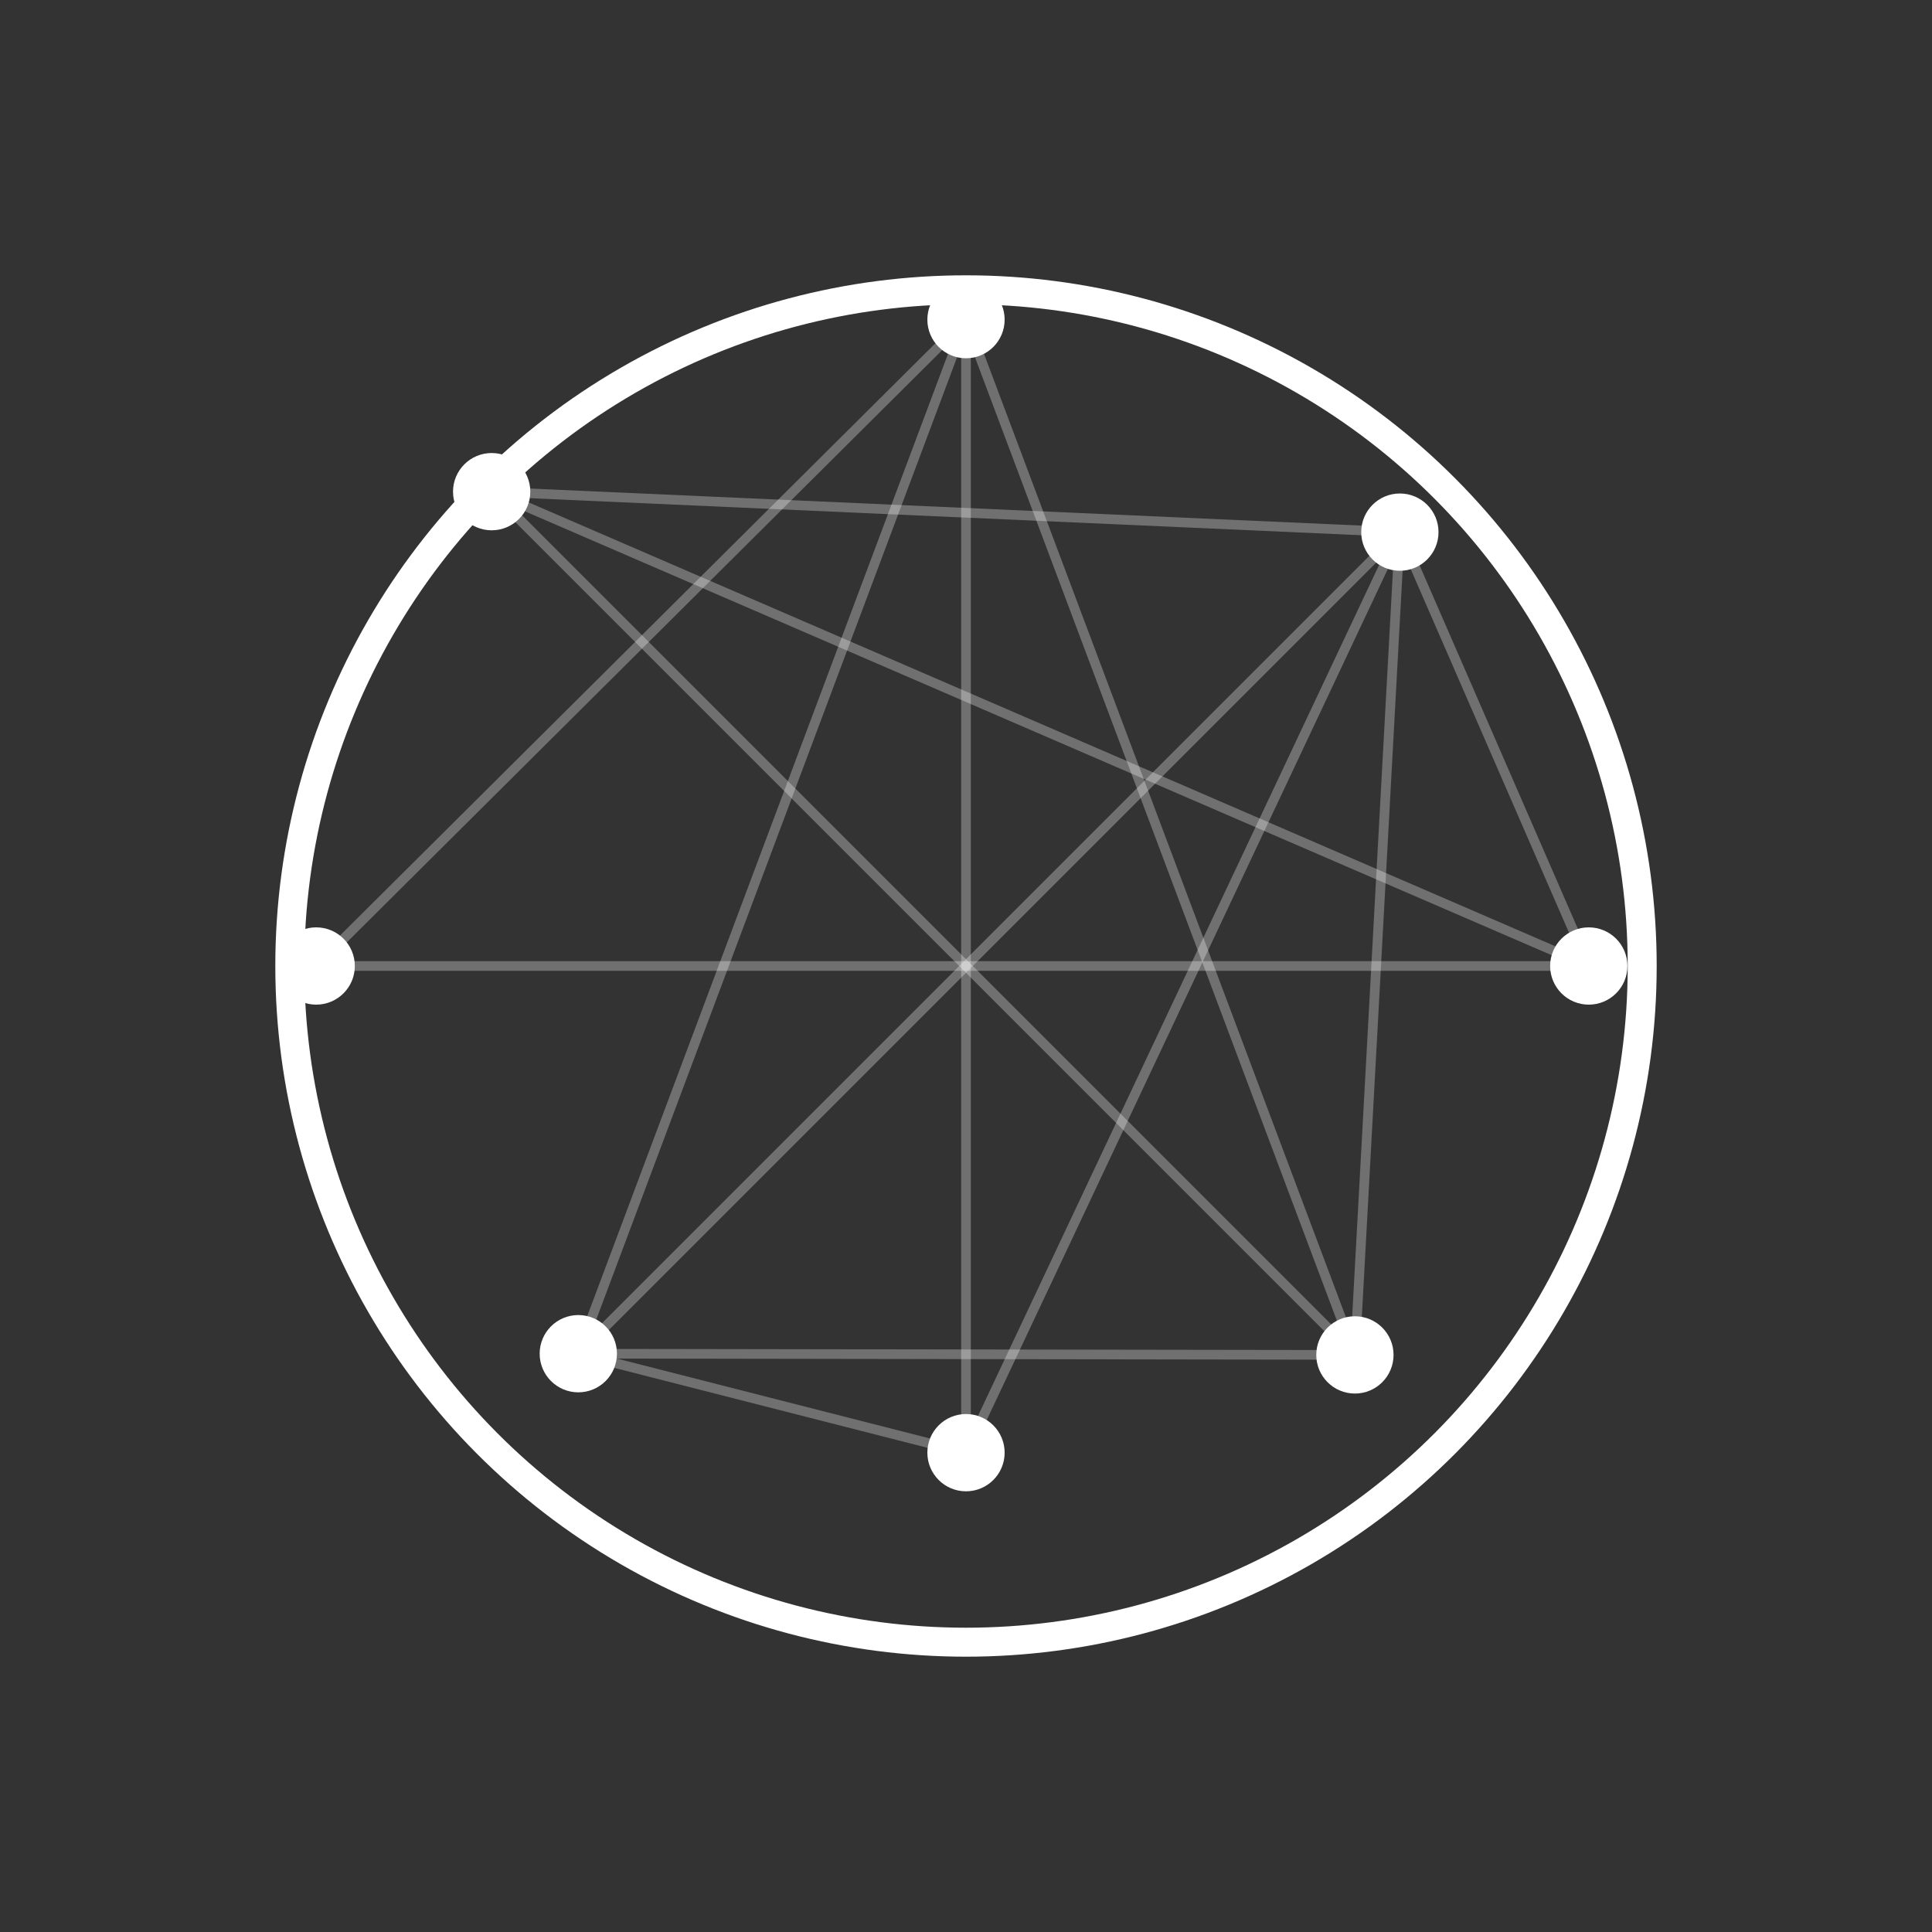 <svg viewBox="0,0,200,200" xmlns="http://www.w3.org/2000/svg"><rect x="0" y="0" width="200" height="200" fill="#333333" stroke="none"/><circle cx="100" cy="100" r="70" fill="none" stroke="#ffffff" stroke-width="3"></circle><line x1="164.47" y1="100" x2="32.732" y2="100" stroke="#ffffff" stroke-width="1" opacity="0.3"></line><line x1="164.47" y1="100" x2="50.897" y2="50.897" stroke="#ffffff" stroke-width="1" opacity="0.3"></line><line x1="164.47" y1="100" x2="144.914" y2="55.086" stroke="#ffffff" stroke-width="1" opacity="0.3"></line><line x1="140.26" y1="140.26" x2="59.866" y2="140.134" stroke="#ffffff" stroke-width="1" opacity="0.3"></line><line x1="140.26" y1="140.26" x2="50.897" y2="50.897" stroke="#ffffff" stroke-width="1" opacity="0.3"></line><line x1="140.26" y1="140.26" x2="100" y2="33.088" stroke="#ffffff" stroke-width="1" opacity="0.3"></line><line x1="140.26" y1="140.26" x2="144.914" y2="55.086" stroke="#ffffff" stroke-width="1" opacity="0.3"></line><line x1="100" y1="150.38" x2="59.866" y2="140.134" stroke="#ffffff" stroke-width="1" opacity="0.3"></line><line x1="100" y1="150.38" x2="100" y2="33.088" stroke="#ffffff" stroke-width="1" opacity="0.3"></line><line x1="100" y1="150.38" x2="144.914" y2="55.086" stroke="#ffffff" stroke-width="1" opacity="0.3"></line><line x1="59.866" y1="140.134" x2="100" y2="33.088" stroke="#ffffff" stroke-width="1" opacity="0.3"></line><line x1="59.866" y1="140.134" x2="144.914" y2="55.086" stroke="#ffffff" stroke-width="1" opacity="0.3"></line><line x1="32.732" y1="100" x2="100" y2="33.088" stroke="#ffffff" stroke-width="1" opacity="0.3"></line><line x1="50.897" y1="50.897" x2="144.914" y2="55.086" stroke="#ffffff" stroke-width="1" opacity="0.3"></line><circle cx="164.47" cy="100" r="4" fill="#ffffff"></circle><circle cx="140.26" cy="140.26" r="4" fill="#ffffff"></circle><circle cx="100" cy="150.38" r="4" fill="#ffffff"></circle><circle cx="59.866" cy="140.134" r="4" fill="#ffffff"></circle><circle cx="32.732" cy="100" r="4" fill="#ffffff"></circle><circle cx="50.897" cy="50.897" r="4" fill="#ffffff"></circle><circle cx="100" cy="33.088" r="4" fill="#ffffff"></circle><circle cx="144.914" cy="55.086" r="4" fill="#ffffff"></circle></svg>